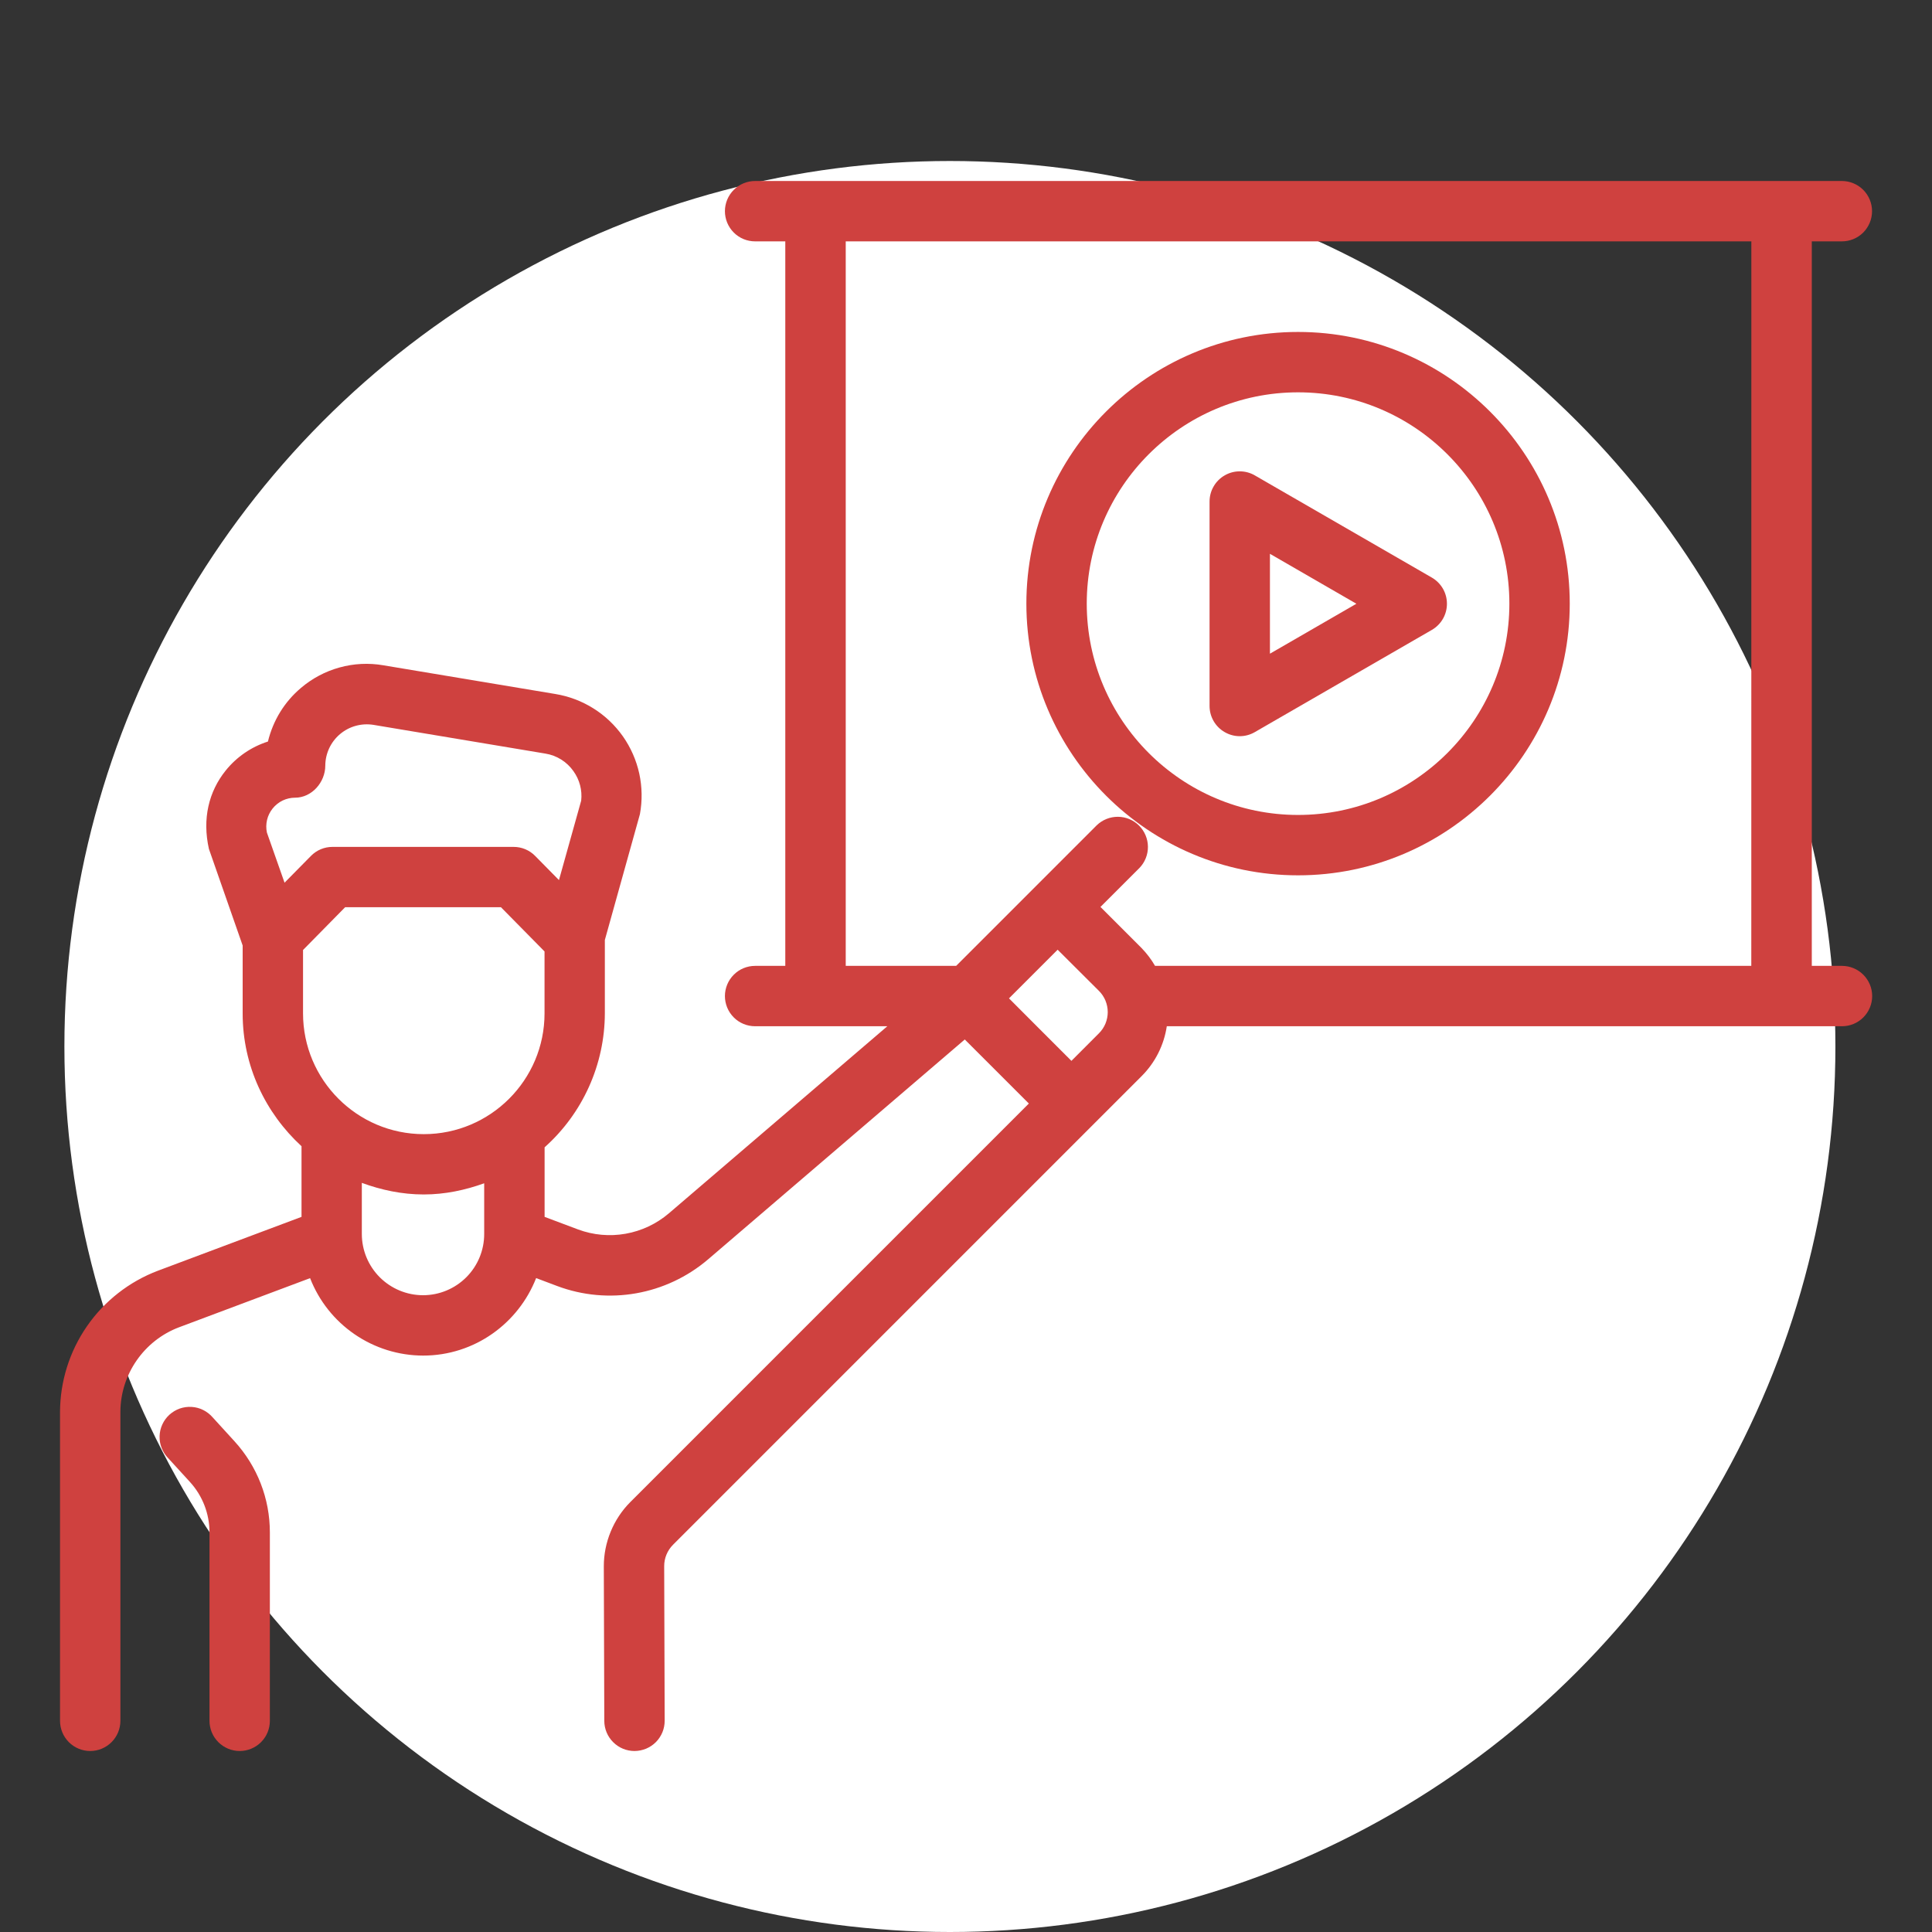 <svg width="60" height="60" viewBox="0 0 60 60" fill="none" xmlns="http://www.w3.org/2000/svg">
<rect x="0" y="0" width="60" height="60" fill="#333333" stroke="none"/>
<circle cx="29.5" cy="32.5" r="27.5" fill="white"/>
<path d="M57.201 7.496C57.449 7.496 57.688 7.398 57.864 7.222C58.039 7.046 58.138 6.807 58.138 6.559C58.138 6.31 58.039 6.072 57.864 5.896C57.688 5.72 57.449 5.621 57.201 5.621H23.451C23.202 5.621 22.963 5.72 22.788 5.896C22.612 6.072 22.513 6.31 22.513 6.559C22.513 6.807 22.612 7.046 22.788 7.222C22.963 7.398 23.202 7.496 23.451 7.496H24.388V29.996H23.451C23.202 29.996 22.963 30.095 22.788 30.271C22.612 30.447 22.513 30.685 22.513 30.934C22.513 31.182 22.612 31.421 22.788 31.597C22.963 31.773 23.202 31.871 23.451 31.871H27.557L20.769 37.684C20.387 38.009 19.924 38.227 19.429 38.315C18.934 38.403 18.425 38.357 17.953 38.182L16.913 37.791V35.631C17.499 35.108 17.969 34.467 18.291 33.751C18.614 33.034 18.782 32.258 18.784 31.472V29.192L19.873 25.286C19.95 24.868 19.943 24.439 19.853 24.024C19.762 23.609 19.589 23.216 19.345 22.868C19.1 22.521 18.789 22.225 18.429 22C18.069 21.774 17.668 21.622 17.248 21.553L11.904 20.661C11.452 20.583 10.988 20.606 10.545 20.729C10.102 20.851 9.692 21.069 9.343 21.367C8.835 21.797 8.481 22.372 8.321 23.029C7.806 23.194 7.35 23.506 7.011 23.927C6.482 24.583 6.278 25.429 6.488 26.364L7.536 29.364V31.474C7.536 33.107 8.246 34.568 9.364 35.597V37.791L4.905 39.463C4.013 39.801 3.245 40.401 2.702 41.185C2.159 41.969 1.867 42.899 1.864 43.852V53.441C1.864 53.69 1.963 53.928 2.138 54.104C2.314 54.28 2.553 54.379 2.801 54.379C3.05 54.379 3.288 54.28 3.464 54.104C3.64 53.928 3.739 53.69 3.739 53.441V43.852C3.739 42.686 4.474 41.627 5.565 41.218L9.63 39.694C9.905 40.401 10.387 41.009 11.014 41.438C11.64 41.867 12.381 42.098 13.14 42.099C14.738 42.099 16.099 41.098 16.65 39.692L17.297 39.936C18.898 40.539 20.694 40.217 21.992 39.109L29.962 32.282L30.919 33.238L31.952 34.271L19.575 46.648C19.05 47.173 18.75 47.903 18.752 48.647L18.767 53.445C18.768 53.693 18.867 53.931 19.043 54.105C19.218 54.281 19.456 54.379 19.704 54.379H19.708C19.831 54.378 19.953 54.353 20.067 54.306C20.18 54.258 20.283 54.189 20.37 54.102C20.457 54.014 20.525 53.91 20.572 53.797C20.619 53.683 20.642 53.561 20.642 53.438L20.627 48.639C20.626 48.39 20.725 48.151 20.901 47.974L33.939 34.935L35.454 33.42C35.874 33.001 36.148 32.458 36.236 31.871H57.204C57.453 31.871 57.691 31.773 57.867 31.597C58.043 31.421 58.142 31.182 58.142 30.934C58.142 30.685 58.043 30.447 57.867 30.271C57.691 30.095 57.453 29.996 57.204 29.996H56.267V7.496H57.201ZM9.411 31.47V29.503L10.719 28.174H15.557L16.911 29.548V31.472C16.911 33.54 15.229 35.222 13.161 35.222C11.092 35.222 9.411 33.538 9.411 31.47ZM8.469 25.106C8.553 25.002 8.659 24.918 8.779 24.86C8.9 24.803 9.031 24.773 9.165 24.773C9.683 24.773 10.102 24.294 10.102 23.777C10.103 23.591 10.145 23.407 10.223 23.238C10.302 23.07 10.416 22.92 10.558 22.8C10.7 22.68 10.867 22.591 11.046 22.542C11.225 22.492 11.413 22.482 11.597 22.511L16.941 23.404C17.114 23.432 17.281 23.495 17.43 23.589C17.579 23.682 17.708 23.805 17.809 23.949C18 24.215 18.086 24.541 18.049 24.866L17.359 27.332L16.618 26.58C16.531 26.491 16.427 26.421 16.312 26.373C16.198 26.325 16.075 26.301 15.951 26.301H10.326C10.201 26.301 10.078 26.325 9.964 26.373C9.849 26.421 9.745 26.492 9.658 26.58L8.837 27.413L8.289 25.856C8.261 25.726 8.263 25.591 8.294 25.461C8.325 25.331 8.385 25.21 8.469 25.106ZM13.138 40.224C12.634 40.224 12.151 40.023 11.794 39.667C11.438 39.31 11.237 38.827 11.237 38.323V36.735C11.839 36.956 12.482 37.095 13.159 37.095C13.821 37.095 14.447 36.96 15.037 36.748V38.323C15.037 38.827 14.838 39.31 14.481 39.667C14.125 40.023 13.642 40.224 13.138 40.224ZM34.125 32.094L33.274 32.946L32.304 31.976L31.335 31.005L32.546 29.794L32.846 29.494L34.125 30.769C34.213 30.855 34.282 30.959 34.33 31.072C34.377 31.186 34.402 31.308 34.402 31.432C34.402 31.555 34.377 31.677 34.33 31.791C34.282 31.904 34.213 32.008 34.125 32.094ZM54.388 29.996H35.871C35.755 29.795 35.614 29.61 35.453 29.443L34.176 28.166L35.387 26.955C35.558 26.778 35.652 26.541 35.65 26.296C35.648 26.05 35.549 25.815 35.376 25.641C35.202 25.467 34.967 25.368 34.721 25.366C34.475 25.364 34.238 25.459 34.061 25.629L32.186 27.504L31.223 28.468L29.694 29.996H26.265V7.496H54.39L54.388 29.996Z" fill="#CF413F"/>
<path d="M40.312 27.184C44.964 27.184 48.75 23.398 48.75 18.746C48.75 14.094 44.964 10.309 40.312 10.309C35.661 10.309 31.875 14.094 31.875 18.746C31.875 23.398 35.661 27.184 40.312 27.184ZM40.312 12.184C43.931 12.184 46.875 15.127 46.875 18.746C46.875 22.365 43.931 25.309 40.312 25.309C36.694 25.309 33.75 22.365 33.75 18.746C33.75 15.127 36.694 12.184 40.312 12.184Z" fill="#CF413F"/>
<path d="M38.033 22.736C38.175 22.819 38.337 22.863 38.501 22.863C38.666 22.863 38.828 22.819 38.97 22.736L44.468 19.562C44.61 19.48 44.728 19.361 44.811 19.219C44.893 19.076 44.936 18.915 44.936 18.75C44.936 18.585 44.893 18.424 44.811 18.281C44.728 18.139 44.61 18.02 44.468 17.938L38.97 14.764C38.828 14.681 38.666 14.638 38.501 14.638C38.337 14.638 38.175 14.681 38.033 14.764C37.89 14.846 37.772 14.964 37.69 15.107C37.607 15.249 37.564 15.411 37.564 15.576V21.926C37.564 22.09 37.608 22.252 37.69 22.394C37.772 22.536 37.89 22.654 38.033 22.736ZM39.439 17.199L42.124 18.75L39.439 20.301V17.199ZM8.381 53.441V47.591C8.381 46.541 7.991 45.538 7.284 44.762L6.606 44.019C6.524 43.924 6.424 43.846 6.311 43.789C6.199 43.733 6.076 43.7 5.951 43.693C5.825 43.685 5.7 43.703 5.581 43.744C5.463 43.786 5.354 43.852 5.261 43.936C5.168 44.021 5.093 44.124 5.041 44.238C4.988 44.352 4.96 44.476 4.956 44.601C4.952 44.727 4.974 44.852 5.02 44.969C5.065 45.086 5.134 45.193 5.222 45.283L5.901 46.026C6.291 46.455 6.506 47.01 6.506 47.591V53.441C6.506 53.69 6.605 53.928 6.781 54.104C6.957 54.28 7.195 54.379 7.444 54.379C7.692 54.379 7.931 54.28 8.107 54.104C8.283 53.928 8.381 53.69 8.381 53.441Z" fill="#CF413F"/>
</svg>
